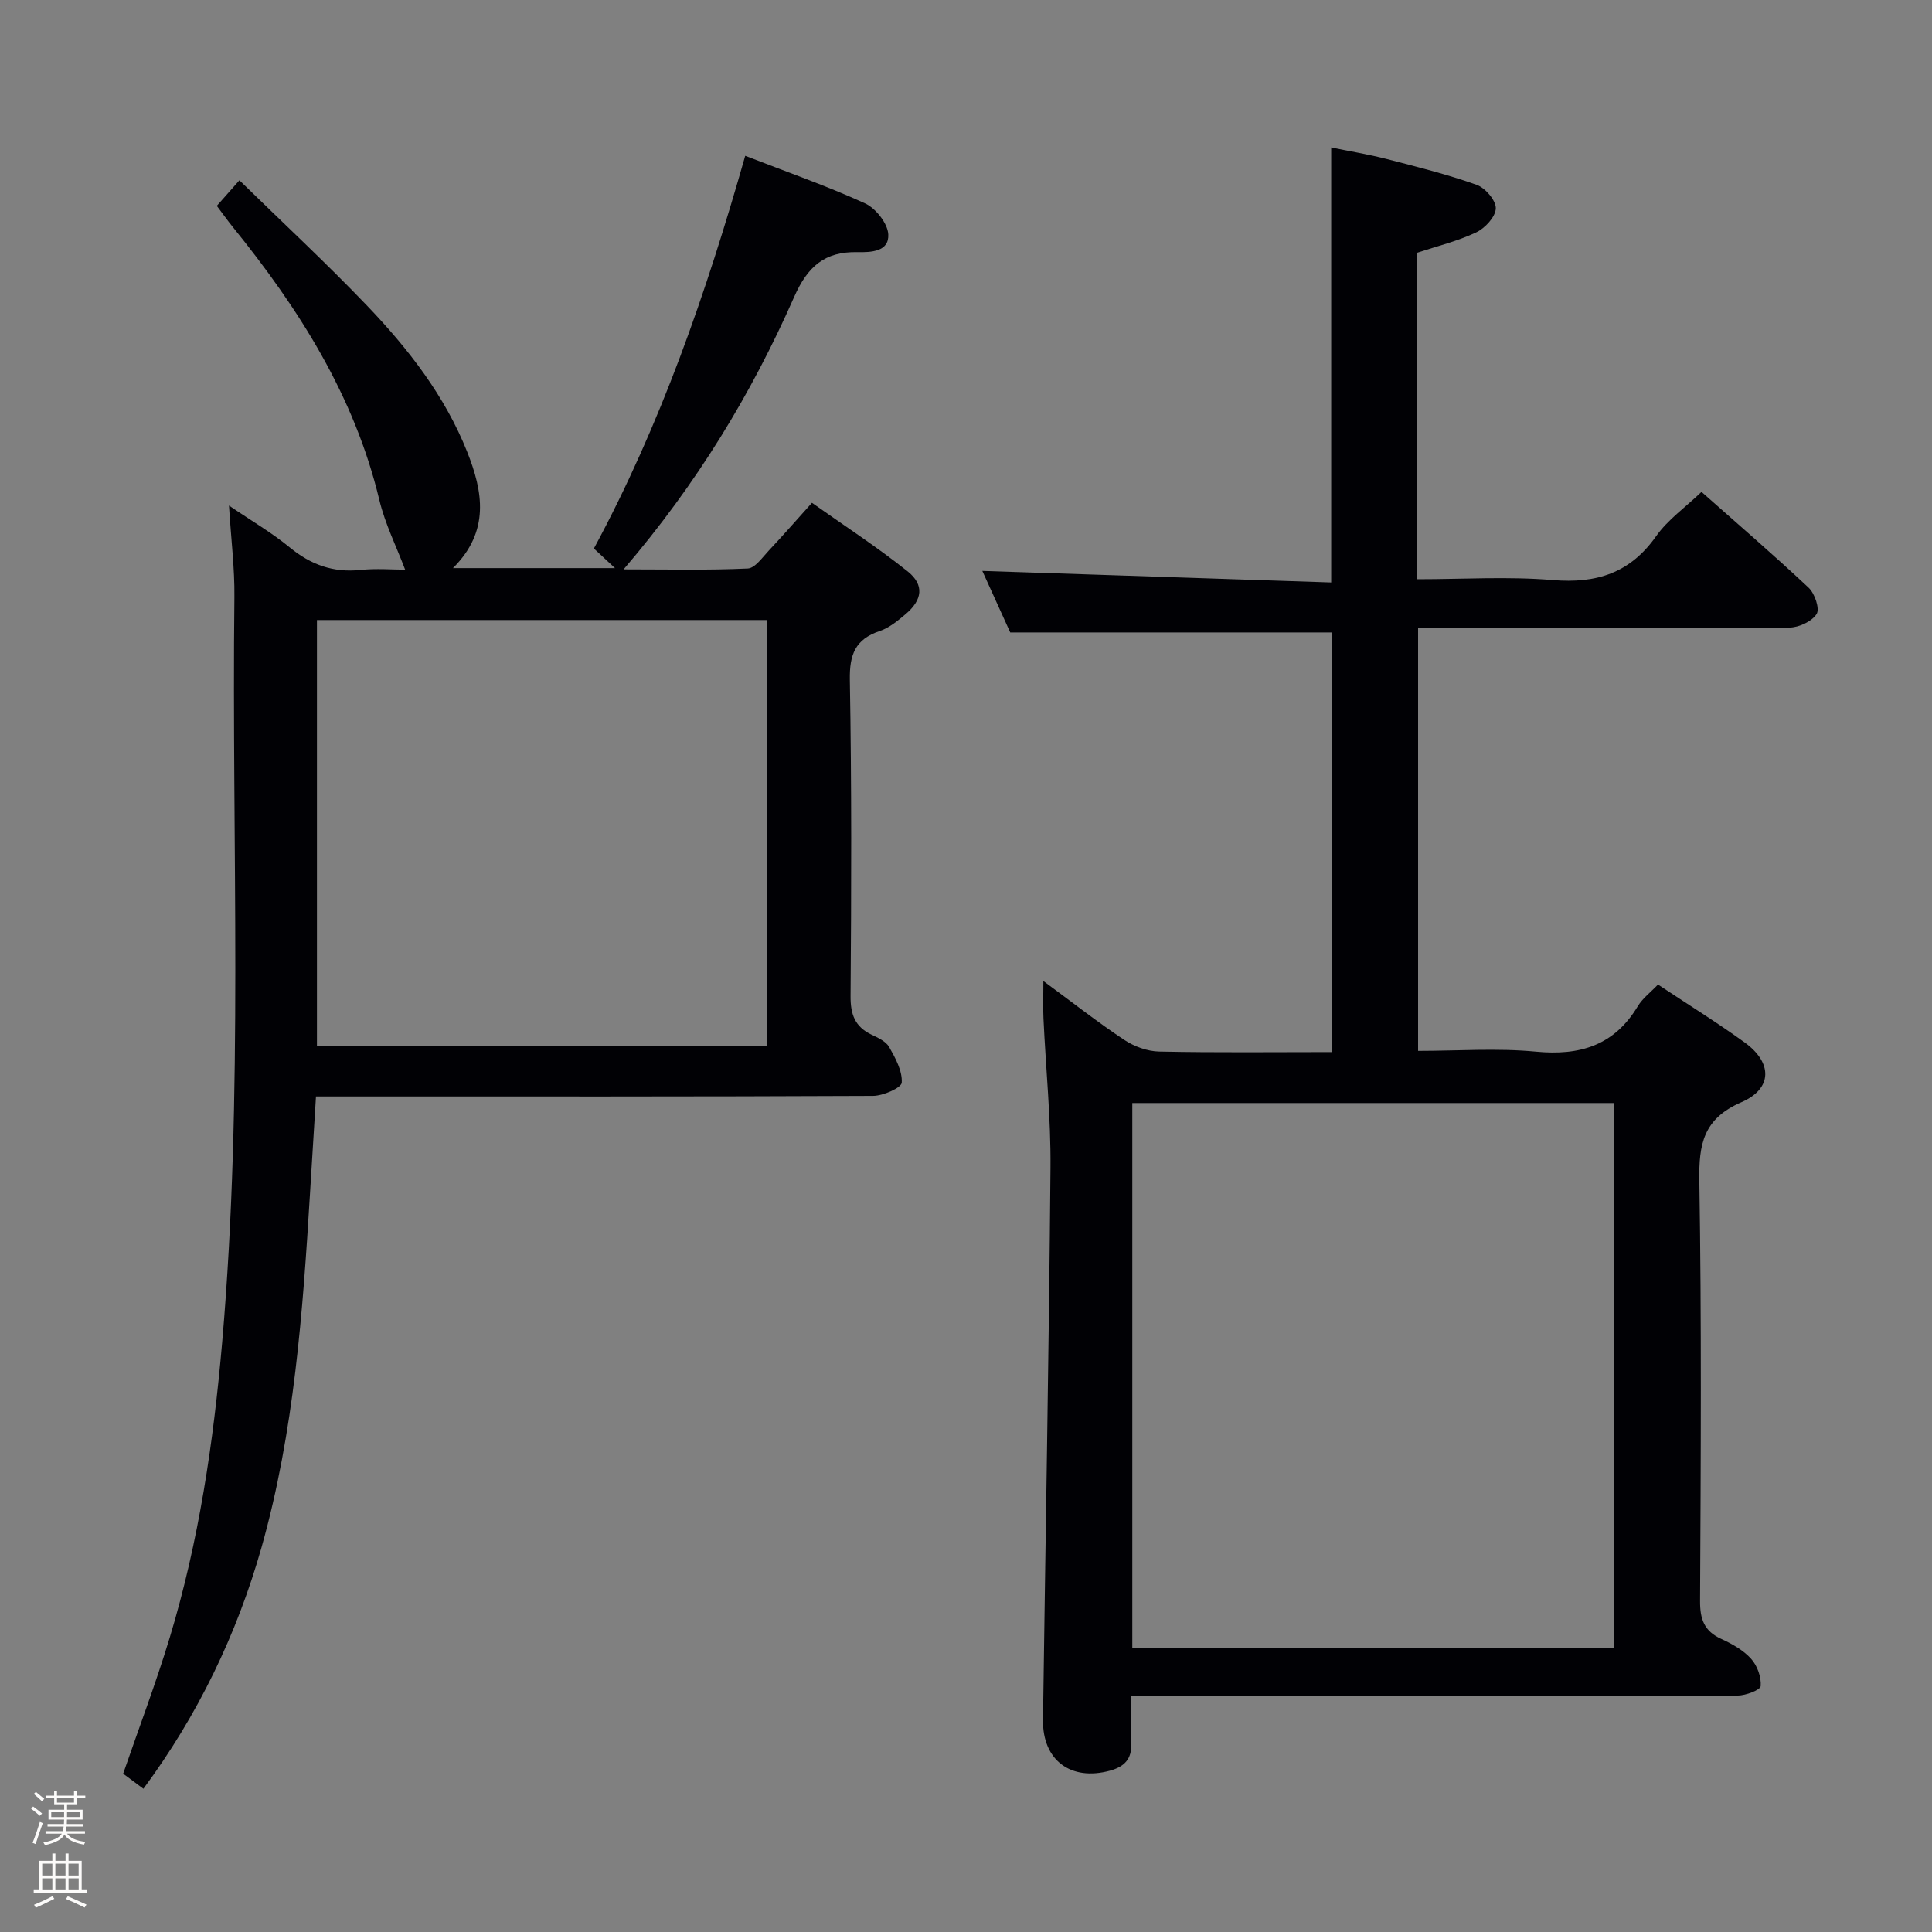 <svg enable-background="new 0 0 400 400" viewBox="0 0 400 400" xmlns="http://www.w3.org/2000/svg"><rect x="0" y="0" width="400" height="400" fill="#808080" stroke="none"/><path d="m6.44 374.46.42-.45c.65.47 1.27.95 1.85 1.44l-.45.49c-.65-.56-1.25-1.06-1.82-1.48m.93 7.33-.63-.26c.55-1.36 1.05-2.8 1.52-4.33.19.1.38.19.59.27-.46 1.29-.95 2.73-1.48 4.32m-.38-10.38.44-.42c.43.34 1.01.82 1.74 1.44l-.49.49c-.53-.51-1.09-1.01-1.69-1.51m2.5.35h1.72v-1.04h.59v1.04h3.52v-1.04h.59v1.04h1.75v.53h-1.75v1.42h-2.03v.97h3.22v2.03h-3.24c0 .35-.01.66-.03.93h3.32v.53h-3.37c-.03.27-.08.58-.15.94h3.96v.53h-3.71c.67.92 1.93 1.48 3.79 1.68-.13.24-.23.44-.29.59-2.13-.38-3.48-1.08-4.04-2.12-.43.97-1.77 1.72-4.03 2.23-.09-.19-.2-.37-.33-.55 2.1-.42 3.37-1.03 3.81-1.83h-3.36v-.53h3.58c.08-.29.13-.61.16-.94h-3.33v-.53h3.39c.02-.27.04-.58.04-.93h-3.23v-2.03h3.25v-.97h-2.07v-1.42h-1.73zm1.12 3.44v1h2.65c.01-.3.02-.44.01-.4v-.25-.35zm1.19-2h3.52v-.91h-3.52zm4.71 2h-2.63v.59c0 .15-.01.28-.01.4h2.64z" fill="#fcfbfa"/><path d="m13.56 383.74h.63v1.52h2.72v6.07h1.13v.6h-11.06v-.6h1.13v-6.07h2.73v-1.52h.63v1.52h2.1v-1.52zm-2.69 8.83.38.56c-1.24.63-2.53 1.25-3.85 1.85-.1-.21-.21-.42-.34-.63 1.36-.55 2.63-1.15 3.81-1.78m-2.13-4.27h2.1v-2.45h-2.1zm0 3.04h2.1v-2.46h-2.1zm2.72-3.04h2.1v-2.45h-2.1zm0 3.04h2.1v-2.46h-2.1zm6.07 3.6c-1.41-.71-2.7-1.3-3.86-1.78l.35-.56c1.45.62 2.75 1.19 3.88 1.72zm-1.25-9.09h-2.1v2.45h2.1zm-2.09 5.49h2.1v-2.46h-2.1z" fill="#fcfbfa"/><g fill="#010105"><path d="m234.17 351.17c0 3.82-.12 6.8.03 9.78.16 3.26-1.42 4.83-4.41 5.65-8.07 2.2-13.96-2.14-13.85-10.49.52-38.12 1.23-76.24 1.55-114.36.09-10.28-.97-20.58-1.45-30.87-.11-2.26-.02-4.53-.02-7.77 6.07 4.46 11.26 8.55 16.75 12.19 2.06 1.37 4.78 2.36 7.23 2.41 11.79.25 23.59.11 35.68.11 0-29.36 0-58.25 0-86.88-21.99 0-43.87 0-66.52 0-1.75-3.86-3.93-8.65-5.78-12.74 23.94.79 47.94 1.59 72.23 2.39 0-30.46 0-59.87 0-90.06 3.68.76 7.65 1.41 11.52 2.4 6.25 1.61 12.53 3.18 18.6 5.34 1.78.63 4.01 3.24 3.96 4.88-.06 1.75-2.24 4.11-4.08 4.97-3.85 1.82-8.07 2.84-12.19 4.2v67.6c9.5 0 18.82-.6 28.03.17 9.07.76 16.02-1.42 21.42-9.06 2.42-3.44 6.08-6 9.41-9.19 7.38 6.54 14.93 13.03 22.18 19.84 1.27 1.19 2.34 4.36 1.65 5.44-.98 1.54-3.66 2.79-5.62 2.81-23.49.19-46.99.12-70.49.12-1.99 0-3.98 0-6.4 0v87.52c8.18 0 16.36-.61 24.4.16 9.12.87 16.2-1.28 21.08-9.39 1-1.66 2.68-2.91 4.19-4.5 6.11 4.06 12.18 7.82 17.95 11.99s5.81 9.56-.68 12.37c-7.87 3.41-8.84 8.65-8.71 16.28.47 28.99.3 57.99.15 86.98-.02 3.79.85 6.25 4.39 7.86 2.24 1.02 4.57 2.33 6.18 4.12 1.28 1.41 2.13 3.79 1.98 5.65-.06.8-3.11 1.96-4.8 1.96-39.66.11-79.32.09-118.98.09-1.96.03-3.93.03-6.58.03zm.26-10h99.71c0-37.93 0-75.43 0-112.8-33.5 0-66.55 0-99.71 0z"/><path d="m29.69 370.34c-1.58-1.17-2.9-2.16-4.19-3.12 3.26-9.47 6.78-18.72 9.64-28.17 6.04-19.94 9.06-40.44 10.86-61.16 4.46-51.37 1.95-102.84 2.53-154.27.07-5.96-.69-11.93-1.12-18.95 4.65 3.16 8.86 5.61 12.57 8.66 4.36 3.58 9 5.27 14.65 4.67 3.29-.35 6.64-.06 9.25-.06-1.8-4.78-4.15-9.46-5.34-14.42-5.17-21.59-16.69-39.67-30.41-56.61-1.04-1.29-2-2.65-3.24-4.29 1.3-1.48 2.58-2.91 4.68-5.29 9 8.8 17.98 17.13 26.43 25.96 8.53 8.92 16.12 18.67 20.74 30.3 3.24 8.16 4.74 16.38-2.96 24.03h33.55c-1.55-1.44-2.78-2.59-4.37-4.06 13.79-25.55 23.26-52.92 31.33-81.3 8.52 3.31 16.82 6.2 24.78 9.83 2.22 1.01 4.71 4.14 4.84 6.42.2 3.62-3.59 3.75-6.43 3.69-6.71-.13-10.27 2.94-13.06 9.28-8.81 20-20.09 38.63-35.31 56.4 9.37 0 17.55.2 25.7-.18 1.52-.07 3.05-2.32 4.39-3.74 2.85-3.02 5.57-6.15 8.91-9.86 6.68 4.73 13.49 9.15 19.8 14.19 3.51 2.81 3.07 5.9-.39 8.84-1.63 1.38-3.42 2.86-5.39 3.52-5.06 1.7-6.27 4.87-6.18 10.09.38 21.82.32 43.65.15 65.47-.03 3.81.9 6.36 4.35 8.01 1.34.64 2.97 1.38 3.64 2.55 1.3 2.29 2.75 4.95 2.61 7.37-.06 1.07-3.85 2.74-5.95 2.75-36.49.17-72.98.12-109.47.12-1.82 0-3.64 0-5.86 0-.42 6.81-.83 13.39-1.23 19.97-1.5 24.72-3.28 49.43-10.05 73.41-5.12 18.03-13.17 34.7-24.45 49.95zm129.17-241.97c-31.39 0-62.28 0-93.24 0v88.19h93.24c0-29.51 0-58.63 0-88.19z"/></g></svg>